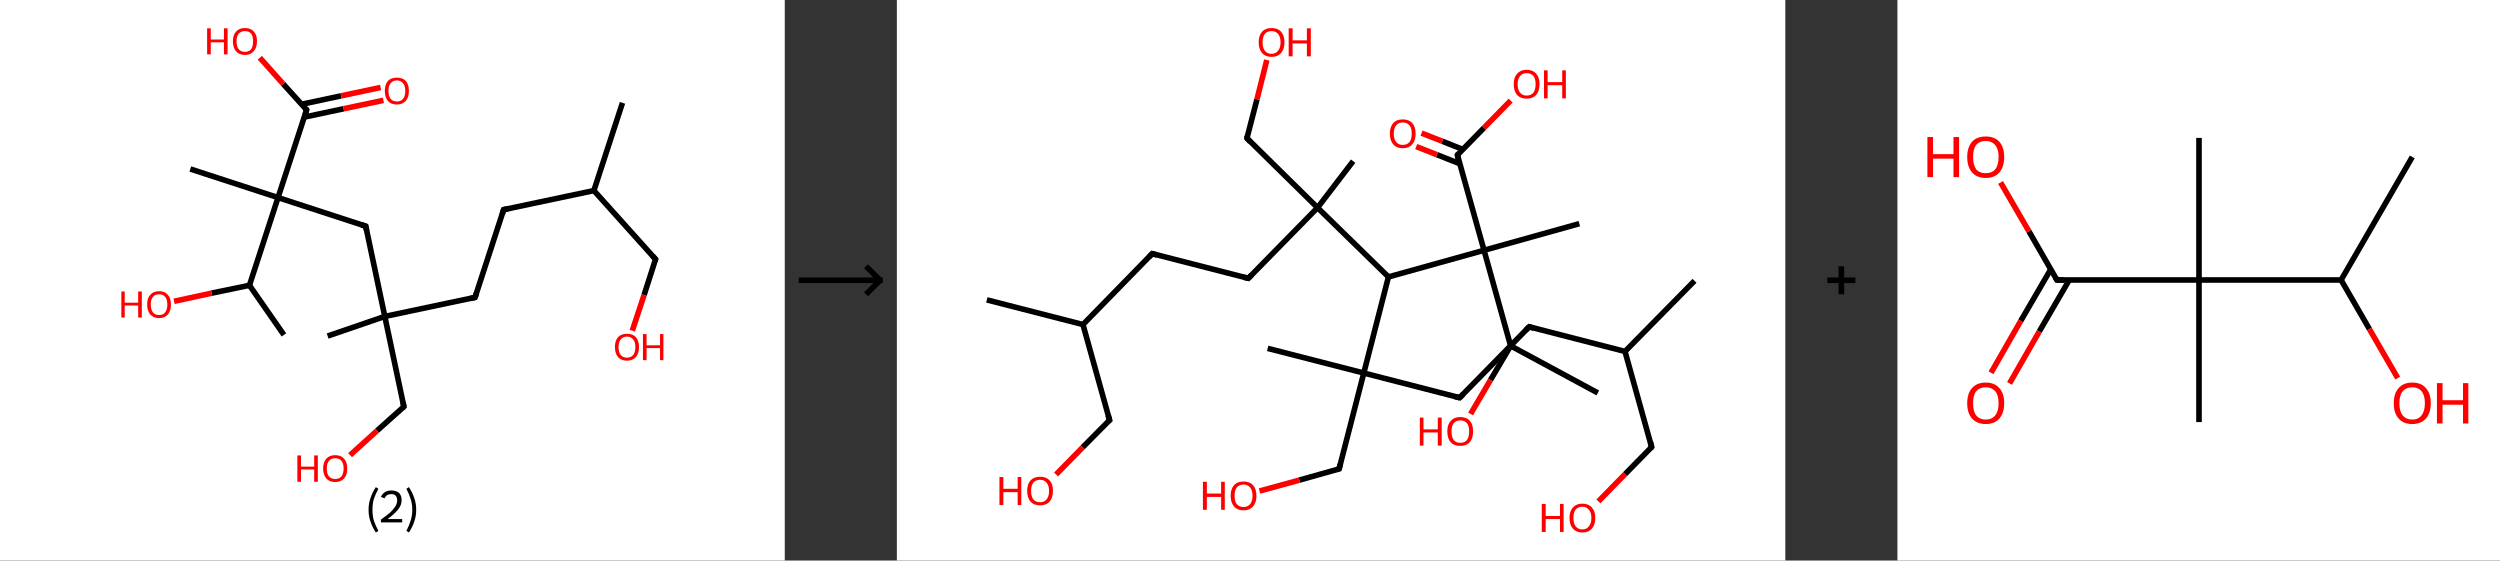 <?xml version='1.0' encoding='ASCII' standalone='yes'?>
<svg xmlns="http://www.w3.org/2000/svg" xmlns:xlink="http://www.w3.org/1999/xlink" version="1.1" width="892.0px" viewBox="0 0 892.0 200.0" height="200.0px">
  <rect x="0" y="0" width="892.0" height="200.0" fill="#333333" stroke="none"/>
  <g>
    <g transform="translate(0, 0) scale(1 1) "><!-- END OF HEADER -->
<rect style="opacity:1.0;fill:#FFFFFF;stroke:none" width="280.0" height="200.0" x="0.0" y="0.0"> </rect>
<path class="bond-0 atom-0 atom-1" d="M 222.1,36.7 L 211.9,68.0" style="fill:none;fill-rule:evenodd;stroke:#000000;stroke-width:2.0px;stroke-linecap:butt;stroke-linejoin:miter;stroke-opacity:1"/>
<path class="bond-1 atom-1 atom-2" d="M 211.9,68.0 L 233.9,92.5" style="fill:none;fill-rule:evenodd;stroke:#000000;stroke-width:2.0px;stroke-linecap:butt;stroke-linejoin:miter;stroke-opacity:1"/>
<path class="bond-2 atom-2 atom-3" d="M 233.9,92.5 L 229.8,105.3" style="fill:none;fill-rule:evenodd;stroke:#000000;stroke-width:2.0px;stroke-linecap:butt;stroke-linejoin:miter;stroke-opacity:1"/>
<path class="bond-2 atom-2 atom-3" d="M 229.8,105.3 L 225.6,118.0" style="fill:none;fill-rule:evenodd;stroke:#FF0000;stroke-width:2.0px;stroke-linecap:butt;stroke-linejoin:miter;stroke-opacity:1"/>
<path class="bond-3 atom-1 atom-4" d="M 211.9,68.0 L 179.7,74.8" style="fill:none;fill-rule:evenodd;stroke:#000000;stroke-width:2.0px;stroke-linecap:butt;stroke-linejoin:miter;stroke-opacity:1"/>
<path class="bond-4 atom-4 atom-5" d="M 179.7,74.8 L 169.5,106.1" style="fill:none;fill-rule:evenodd;stroke:#000000;stroke-width:2.0px;stroke-linecap:butt;stroke-linejoin:miter;stroke-opacity:1"/>
<path class="bond-5 atom-5 atom-6" d="M 169.5,106.1 L 137.3,112.9" style="fill:none;fill-rule:evenodd;stroke:#000000;stroke-width:2.0px;stroke-linecap:butt;stroke-linejoin:miter;stroke-opacity:1"/>
<path class="bond-6 atom-6 atom-7" d="M 137.3,112.9 L 116.9,119.9" style="fill:none;fill-rule:evenodd;stroke:#000000;stroke-width:2.0px;stroke-linecap:butt;stroke-linejoin:miter;stroke-opacity:1"/>
<path class="bond-7 atom-6 atom-8" d="M 137.3,112.9 L 144.1,145.1" style="fill:none;fill-rule:evenodd;stroke:#000000;stroke-width:2.0px;stroke-linecap:butt;stroke-linejoin:miter;stroke-opacity:1"/>
<path class="bond-8 atom-8 atom-9" d="M 144.1,145.1 L 134.5,153.7" style="fill:none;fill-rule:evenodd;stroke:#000000;stroke-width:2.0px;stroke-linecap:butt;stroke-linejoin:miter;stroke-opacity:1"/>
<path class="bond-8 atom-8 atom-9" d="M 134.5,153.7 L 124.9,162.4" style="fill:none;fill-rule:evenodd;stroke:#FF0000;stroke-width:2.0px;stroke-linecap:butt;stroke-linejoin:miter;stroke-opacity:1"/>
<path class="bond-9 atom-6 atom-10" d="M 137.3,112.9 L 130.5,80.7" style="fill:none;fill-rule:evenodd;stroke:#000000;stroke-width:2.0px;stroke-linecap:butt;stroke-linejoin:miter;stroke-opacity:1"/>
<path class="bond-10 atom-10 atom-11" d="M 130.5,80.7 L 99.2,70.5" style="fill:none;fill-rule:evenodd;stroke:#000000;stroke-width:2.0px;stroke-linecap:butt;stroke-linejoin:miter;stroke-opacity:1"/>
<path class="bond-11 atom-11 atom-12" d="M 99.2,70.5 L 67.9,60.3" style="fill:none;fill-rule:evenodd;stroke:#000000;stroke-width:2.0px;stroke-linecap:butt;stroke-linejoin:miter;stroke-opacity:1"/>
<path class="bond-12 atom-11 atom-13" d="M 99.2,70.5 L 109.4,39.2" style="fill:none;fill-rule:evenodd;stroke:#000000;stroke-width:2.0px;stroke-linecap:butt;stroke-linejoin:miter;stroke-opacity:1"/>
<path class="bond-13 atom-13 atom-14" d="M 108.5,41.8 L 122.6,38.8" style="fill:none;fill-rule:evenodd;stroke:#000000;stroke-width:2.0px;stroke-linecap:butt;stroke-linejoin:miter;stroke-opacity:1"/>
<path class="bond-13 atom-13 atom-14" d="M 122.6,38.8 L 136.8,35.8" style="fill:none;fill-rule:evenodd;stroke:#FF0000;stroke-width:2.0px;stroke-linecap:butt;stroke-linejoin:miter;stroke-opacity:1"/>
<path class="bond-13 atom-13 atom-14" d="M 107.6,37.2 L 121.7,34.2" style="fill:none;fill-rule:evenodd;stroke:#000000;stroke-width:2.0px;stroke-linecap:butt;stroke-linejoin:miter;stroke-opacity:1"/>
<path class="bond-13 atom-13 atom-14" d="M 121.7,34.2 L 135.8,31.2" style="fill:none;fill-rule:evenodd;stroke:#FF0000;stroke-width:2.0px;stroke-linecap:butt;stroke-linejoin:miter;stroke-opacity:1"/>
<path class="bond-14 atom-13 atom-15" d="M 109.4,39.2 L 101.0,29.9" style="fill:none;fill-rule:evenodd;stroke:#000000;stroke-width:2.0px;stroke-linecap:butt;stroke-linejoin:miter;stroke-opacity:1"/>
<path class="bond-14 atom-13 atom-15" d="M 101.0,29.9 L 92.7,20.6" style="fill:none;fill-rule:evenodd;stroke:#FF0000;stroke-width:2.0px;stroke-linecap:butt;stroke-linejoin:miter;stroke-opacity:1"/>
<path class="bond-15 atom-11 atom-16" d="M 99.2,70.5 L 89.0,101.8" style="fill:none;fill-rule:evenodd;stroke:#000000;stroke-width:2.0px;stroke-linecap:butt;stroke-linejoin:miter;stroke-opacity:1"/>
<path class="bond-16 atom-16 atom-17" d="M 89.0,101.8 L 101.3,119.5" style="fill:none;fill-rule:evenodd;stroke:#000000;stroke-width:2.0px;stroke-linecap:butt;stroke-linejoin:miter;stroke-opacity:1"/>
<path class="bond-17 atom-16 atom-18" d="M 89.0,101.8 L 75.5,104.6" style="fill:none;fill-rule:evenodd;stroke:#000000;stroke-width:2.0px;stroke-linecap:butt;stroke-linejoin:miter;stroke-opacity:1"/>
<path class="bond-17 atom-16 atom-18" d="M 75.5,104.6 L 62.1,107.5" style="fill:none;fill-rule:evenodd;stroke:#FF0000;stroke-width:2.0px;stroke-linecap:butt;stroke-linejoin:miter;stroke-opacity:1"/>
<path d="M 232.8,91.3 L 233.9,92.5 L 233.7,93.1" style="fill:none;stroke:#000000;stroke-width:2.0px;stroke-linecap:butt;stroke-linejoin:miter;stroke-opacity:1;"/>
<path d="M 181.3,74.5 L 179.7,74.8 L 179.2,76.4" style="fill:none;stroke:#000000;stroke-width:2.0px;stroke-linecap:butt;stroke-linejoin:miter;stroke-opacity:1;"/>
<path d="M 170.0,104.6 L 169.5,106.1 L 167.9,106.5" style="fill:none;stroke:#000000;stroke-width:2.0px;stroke-linecap:butt;stroke-linejoin:miter;stroke-opacity:1;"/>
<path d="M 143.8,143.5 L 144.1,145.1 L 143.6,145.6" style="fill:none;stroke:#000000;stroke-width:2.0px;stroke-linecap:butt;stroke-linejoin:miter;stroke-opacity:1;"/>
<path d="M 130.8,82.3 L 130.5,80.7 L 128.9,80.2" style="fill:none;stroke:#000000;stroke-width:2.0px;stroke-linecap:butt;stroke-linejoin:miter;stroke-opacity:1;"/>
<path d="M 108.9,40.8 L 109.4,39.2 L 109.0,38.7" style="fill:none;stroke:#000000;stroke-width:2.0px;stroke-linecap:butt;stroke-linejoin:miter;stroke-opacity:1;"/>
<path class="atom-3" d="M 219.4 123.8 Q 219.4 121.6, 220.5 120.3 Q 221.6 119.1, 223.7 119.1 Q 225.8 119.1, 226.9 120.3 Q 228.0 121.6, 228.0 123.8 Q 228.0 126.1, 226.9 127.4 Q 225.7 128.7, 223.7 128.7 Q 221.7 128.7, 220.5 127.4 Q 219.4 126.1, 219.4 123.8 M 223.7 127.6 Q 225.1 127.6, 225.9 126.7 Q 226.7 125.7, 226.7 123.8 Q 226.7 122.0, 225.9 121.1 Q 225.1 120.1, 223.7 120.1 Q 222.3 120.1, 221.5 121.1 Q 220.7 122.0, 220.7 123.8 Q 220.7 125.7, 221.5 126.7 Q 222.3 127.6, 223.7 127.6 " fill="#FF0000"/>
<path class="atom-3" d="M 229.4 119.2 L 230.7 119.2 L 230.7 123.2 L 235.5 123.2 L 235.5 119.2 L 236.7 119.2 L 236.7 128.5 L 235.5 128.5 L 235.5 124.2 L 230.7 124.2 L 230.7 128.5 L 229.4 128.5 L 229.4 119.2 " fill="#FF0000"/>
<path class="atom-9" d="M 106.1 162.5 L 107.4 162.5 L 107.4 166.5 L 112.1 166.5 L 112.1 162.5 L 113.4 162.5 L 113.4 171.9 L 112.1 171.9 L 112.1 167.5 L 107.4 167.5 L 107.4 171.9 L 106.1 171.9 L 106.1 162.5 " fill="#FF0000"/>
<path class="atom-9" d="M 115.3 167.2 Q 115.3 164.9, 116.4 163.7 Q 117.5 162.4, 119.6 162.4 Q 121.7 162.4, 122.8 163.7 Q 123.9 164.9, 123.9 167.2 Q 123.9 169.4, 122.8 170.7 Q 121.6 172.0, 119.6 172.0 Q 117.5 172.0, 116.4 170.7 Q 115.3 169.4, 115.3 167.2 M 119.6 170.9 Q 121.0 170.9, 121.8 170.0 Q 122.6 169.0, 122.6 167.2 Q 122.6 165.3, 121.8 164.4 Q 121.0 163.5, 119.6 163.5 Q 118.2 163.5, 117.4 164.4 Q 116.6 165.3, 116.6 167.2 Q 116.6 169.1, 117.4 170.0 Q 118.2 170.9, 119.6 170.9 " fill="#FF0000"/>
<path class="atom-14" d="M 137.3 32.4 Q 137.3 30.2, 138.4 28.9 Q 139.5 27.7, 141.6 27.7 Q 143.7 27.7, 144.8 28.9 Q 145.9 30.2, 145.9 32.4 Q 145.9 34.7, 144.8 36.0 Q 143.6 37.3, 141.6 37.3 Q 139.5 37.3, 138.4 36.0 Q 137.3 34.7, 137.3 32.4 M 141.6 36.2 Q 143.0 36.2, 143.8 35.3 Q 144.6 34.3, 144.6 32.4 Q 144.6 30.6, 143.8 29.7 Q 143.0 28.7, 141.6 28.7 Q 140.2 28.7, 139.4 29.7 Q 138.6 30.6, 138.6 32.4 Q 138.6 34.3, 139.4 35.3 Q 140.2 36.2, 141.6 36.2 " fill="#FF0000"/>
<path class="atom-15" d="M 73.9 10.1 L 75.2 10.1 L 75.2 14.1 L 79.9 14.1 L 79.9 10.1 L 81.2 10.1 L 81.2 19.4 L 79.9 19.4 L 79.9 15.1 L 75.2 15.1 L 75.2 19.4 L 73.9 19.4 L 73.9 10.1 " fill="#FF0000"/>
<path class="atom-15" d="M 83.1 14.7 Q 83.1 12.5, 84.2 11.3 Q 85.3 10.0, 87.4 10.0 Q 89.5 10.0, 90.6 11.3 Q 91.7 12.5, 91.7 14.7 Q 91.7 17.0, 90.5 18.3 Q 89.4 19.6, 87.4 19.6 Q 85.3 19.6, 84.2 18.3 Q 83.1 17.0, 83.1 14.7 M 87.4 18.5 Q 88.8 18.5, 89.6 17.6 Q 90.3 16.6, 90.3 14.7 Q 90.3 12.9, 89.6 12.0 Q 88.8 11.1, 87.4 11.1 Q 86.0 11.1, 85.2 12.0 Q 84.4 12.9, 84.4 14.7 Q 84.4 16.6, 85.2 17.6 Q 86.0 18.5, 87.4 18.5 " fill="#FF0000"/>
<path class="atom-18" d="M 43.3 104.0 L 44.5 104.0 L 44.5 108.0 L 49.3 108.0 L 49.3 104.0 L 50.6 104.0 L 50.6 113.3 L 49.3 113.3 L 49.3 109.0 L 44.5 109.0 L 44.5 113.3 L 43.3 113.3 L 43.3 104.0 " fill="#FF0000"/>
<path class="atom-18" d="M 52.5 108.6 Q 52.5 106.4, 53.6 105.2 Q 54.7 103.9, 56.8 103.9 Q 58.8 103.9, 59.9 105.2 Q 61.0 106.4, 61.0 108.6 Q 61.0 110.9, 59.9 112.2 Q 58.8 113.5, 56.8 113.5 Q 54.7 113.5, 53.6 112.2 Q 52.5 110.9, 52.5 108.6 M 56.8 112.4 Q 58.2 112.4, 58.9 111.5 Q 59.7 110.5, 59.7 108.6 Q 59.7 106.8, 58.9 105.9 Q 58.2 105.0, 56.8 105.0 Q 55.3 105.0, 54.6 105.9 Q 53.8 106.8, 53.8 108.6 Q 53.8 110.5, 54.6 111.5 Q 55.3 112.4, 56.8 112.4 " fill="#FF0000"/>
<path class="legend" d="M 131.5 181.9 Q 131.5 179.6, 132.2 177.7 Q 132.8 175.8, 134.1 173.8 L 135.0 174.4 Q 134.0 176.3, 133.4 178.0 Q 132.9 179.7, 132.9 181.9 Q 132.9 184.0, 133.4 185.8 Q 134.0 187.5, 135.0 189.4 L 134.1 190.0 Q 132.8 188.0, 132.2 186.1 Q 131.5 184.2, 131.5 181.9 " fill="#000000"/>
<path class="legend" d="M 135.9 177.3 Q 136.4 176.2, 137.3 175.6 Q 138.3 175.0, 139.7 175.0 Q 141.4 175.0, 142.4 175.9 Q 143.3 176.8, 143.3 178.5 Q 143.3 180.2, 142.1 181.7 Q 140.9 183.3, 138.3 185.2 L 143.5 185.2 L 143.5 186.4 L 135.9 186.4 L 135.9 185.4 Q 138.0 183.9, 139.3 182.8 Q 140.5 181.6, 141.1 180.6 Q 141.7 179.6, 141.7 178.6 Q 141.7 177.5, 141.2 176.9 Q 140.7 176.3, 139.7 176.3 Q 138.8 176.3, 138.2 176.6 Q 137.6 177.0, 137.2 177.8 L 135.9 177.3 " fill="#000000"/>
<path class="legend" d="M 148.5 181.9 Q 148.5 184.2, 147.8 186.1 Q 147.2 188.0, 145.9 190.0 L 145.0 189.4 Q 146.0 187.5, 146.5 185.8 Q 147.1 184.0, 147.1 181.9 Q 147.1 179.7, 146.5 178.0 Q 146.0 176.3, 145.0 174.4 L 145.9 173.8 Q 147.2 175.8, 147.8 177.7 Q 148.5 179.6, 148.5 181.9 " fill="#000000"/>
</g>
    <g transform="translate(280.0, 0) scale(1 1) "><line x1="5" y1="100" x2="35" y2="100" style="stroke:rgb(0,0,0);stroke-width:2"/>
  <line x1="34" y1="100" x2="29" y2="95" style="stroke:rgb(0,0,0);stroke-width:2"/>
  <line x1="34" y1="100" x2="29" y2="105" style="stroke:rgb(0,0,0);stroke-width:2"/>
</g>
    <g transform="translate(320.0, 0) scale(1 1) "><!-- END OF HEADER -->
<rect style="opacity:1.0;fill:#FFFFFF;stroke:none" width="317.0" height="200.0" x="0.0" y="0.0"> </rect>
<path class="bond-0 atom-0 atom-1" d="M 284.6,100.2 L 259.8,125.4" style="fill:none;fill-rule:evenodd;stroke:#000000;stroke-width:2.0px;stroke-linecap:butt;stroke-linejoin:miter;stroke-opacity:1"/>
<path class="bond-1 atom-1 atom-2" d="M 259.8,125.4 L 269.3,159.5" style="fill:none;fill-rule:evenodd;stroke:#000000;stroke-width:2.0px;stroke-linecap:butt;stroke-linejoin:miter;stroke-opacity:1"/>
<path class="bond-2 atom-2 atom-3" d="M 269.3,159.5 L 259.8,169.2" style="fill:none;fill-rule:evenodd;stroke:#000000;stroke-width:2.0px;stroke-linecap:butt;stroke-linejoin:miter;stroke-opacity:1"/>
<path class="bond-2 atom-2 atom-3" d="M 259.8,169.2 L 250.3,178.9" style="fill:none;fill-rule:evenodd;stroke:#FF0000;stroke-width:2.0px;stroke-linecap:butt;stroke-linejoin:miter;stroke-opacity:1"/>
<path class="bond-3 atom-1 atom-4" d="M 259.8,125.4 L 225.6,116.6" style="fill:none;fill-rule:evenodd;stroke:#000000;stroke-width:2.0px;stroke-linecap:butt;stroke-linejoin:miter;stroke-opacity:1"/>
<path class="bond-4 atom-4 atom-5" d="M 225.6,116.6 L 200.8,141.9" style="fill:none;fill-rule:evenodd;stroke:#000000;stroke-width:2.0px;stroke-linecap:butt;stroke-linejoin:miter;stroke-opacity:1"/>
<path class="bond-5 atom-5 atom-6" d="M 200.8,141.9 L 166.6,133.1" style="fill:none;fill-rule:evenodd;stroke:#000000;stroke-width:2.0px;stroke-linecap:butt;stroke-linejoin:miter;stroke-opacity:1"/>
<path class="bond-6 atom-6 atom-7" d="M 166.6,133.1 L 132.3,124.3" style="fill:none;fill-rule:evenodd;stroke:#000000;stroke-width:2.0px;stroke-linecap:butt;stroke-linejoin:miter;stroke-opacity:1"/>
<path class="bond-7 atom-6 atom-8" d="M 166.6,133.1 L 157.8,167.3" style="fill:none;fill-rule:evenodd;stroke:#000000;stroke-width:2.0px;stroke-linecap:butt;stroke-linejoin:miter;stroke-opacity:1"/>
<path class="bond-8 atom-8 atom-9" d="M 157.8,167.3 L 143.6,171.3" style="fill:none;fill-rule:evenodd;stroke:#000000;stroke-width:2.0px;stroke-linecap:butt;stroke-linejoin:miter;stroke-opacity:1"/>
<path class="bond-8 atom-8 atom-9" d="M 143.6,171.3 L 129.4,175.2" style="fill:none;fill-rule:evenodd;stroke:#FF0000;stroke-width:2.0px;stroke-linecap:butt;stroke-linejoin:miter;stroke-opacity:1"/>
<path class="bond-9 atom-6 atom-10" d="M 166.6,133.1 L 175.4,98.8" style="fill:none;fill-rule:evenodd;stroke:#000000;stroke-width:2.0px;stroke-linecap:butt;stroke-linejoin:miter;stroke-opacity:1"/>
<path class="bond-10 atom-10 atom-11" d="M 175.4,98.8 L 150.1,74.1" style="fill:none;fill-rule:evenodd;stroke:#000000;stroke-width:2.0px;stroke-linecap:butt;stroke-linejoin:miter;stroke-opacity:1"/>
<path class="bond-11 atom-11 atom-12" d="M 150.1,74.1 L 162.8,57.5" style="fill:none;fill-rule:evenodd;stroke:#000000;stroke-width:2.0px;stroke-linecap:butt;stroke-linejoin:miter;stroke-opacity:1"/>
<path class="bond-12 atom-11 atom-13" d="M 150.1,74.1 L 124.9,49.3" style="fill:none;fill-rule:evenodd;stroke:#000000;stroke-width:2.0px;stroke-linecap:butt;stroke-linejoin:miter;stroke-opacity:1"/>
<path class="bond-13 atom-13 atom-14" d="M 124.9,49.3 L 128.5,35.4" style="fill:none;fill-rule:evenodd;stroke:#000000;stroke-width:2.0px;stroke-linecap:butt;stroke-linejoin:miter;stroke-opacity:1"/>
<path class="bond-13 atom-13 atom-14" d="M 128.5,35.4 L 132.0,21.4" style="fill:none;fill-rule:evenodd;stroke:#FF0000;stroke-width:2.0px;stroke-linecap:butt;stroke-linejoin:miter;stroke-opacity:1"/>
<path class="bond-14 atom-11 atom-15" d="M 150.1,74.1 L 125.4,99.3" style="fill:none;fill-rule:evenodd;stroke:#000000;stroke-width:2.0px;stroke-linecap:butt;stroke-linejoin:miter;stroke-opacity:1"/>
<path class="bond-15 atom-15 atom-16" d="M 125.4,99.3 L 91.1,90.5" style="fill:none;fill-rule:evenodd;stroke:#000000;stroke-width:2.0px;stroke-linecap:butt;stroke-linejoin:miter;stroke-opacity:1"/>
<path class="bond-16 atom-16 atom-17" d="M 91.1,90.5 L 66.4,115.8" style="fill:none;fill-rule:evenodd;stroke:#000000;stroke-width:2.0px;stroke-linecap:butt;stroke-linejoin:miter;stroke-opacity:1"/>
<path class="bond-17 atom-17 atom-18" d="M 66.4,115.8 L 32.1,107.0" style="fill:none;fill-rule:evenodd;stroke:#000000;stroke-width:2.0px;stroke-linecap:butt;stroke-linejoin:miter;stroke-opacity:1"/>
<path class="bond-18 atom-17 atom-19" d="M 66.4,115.8 L 75.9,149.9" style="fill:none;fill-rule:evenodd;stroke:#000000;stroke-width:2.0px;stroke-linecap:butt;stroke-linejoin:miter;stroke-opacity:1"/>
<path class="bond-19 atom-19 atom-20" d="M 75.9,149.9 L 66.3,159.6" style="fill:none;fill-rule:evenodd;stroke:#000000;stroke-width:2.0px;stroke-linecap:butt;stroke-linejoin:miter;stroke-opacity:1"/>
<path class="bond-19 atom-19 atom-20" d="M 66.3,159.6 L 56.8,169.3" style="fill:none;fill-rule:evenodd;stroke:#FF0000;stroke-width:2.0px;stroke-linecap:butt;stroke-linejoin:miter;stroke-opacity:1"/>
<path class="bond-20 atom-10 atom-21" d="M 175.4,98.8 L 209.5,89.3" style="fill:none;fill-rule:evenodd;stroke:#000000;stroke-width:2.0px;stroke-linecap:butt;stroke-linejoin:miter;stroke-opacity:1"/>
<path class="bond-21 atom-21 atom-22" d="M 209.5,89.3 L 243.5,79.8" style="fill:none;fill-rule:evenodd;stroke:#000000;stroke-width:2.0px;stroke-linecap:butt;stroke-linejoin:miter;stroke-opacity:1"/>
<path class="bond-22 atom-21 atom-23" d="M 209.5,89.3 L 200.0,55.3" style="fill:none;fill-rule:evenodd;stroke:#000000;stroke-width:2.0px;stroke-linecap:butt;stroke-linejoin:miter;stroke-opacity:1"/>
<path class="bond-23 atom-23 atom-24" d="M 201.9,53.3 L 194.6,50.4" style="fill:none;fill-rule:evenodd;stroke:#000000;stroke-width:2.0px;stroke-linecap:butt;stroke-linejoin:miter;stroke-opacity:1"/>
<path class="bond-23 atom-23 atom-24" d="M 194.6,50.4 L 187.2,47.5" style="fill:none;fill-rule:evenodd;stroke:#FF0000;stroke-width:2.0px;stroke-linecap:butt;stroke-linejoin:miter;stroke-opacity:1"/>
<path class="bond-23 atom-23 atom-24" d="M 200.8,58.4 L 192.7,55.2" style="fill:none;fill-rule:evenodd;stroke:#000000;stroke-width:2.0px;stroke-linecap:butt;stroke-linejoin:miter;stroke-opacity:1"/>
<path class="bond-23 atom-23 atom-24" d="M 192.7,55.2 L 185.3,52.3" style="fill:none;fill-rule:evenodd;stroke:#FF0000;stroke-width:2.0px;stroke-linecap:butt;stroke-linejoin:miter;stroke-opacity:1"/>
<path class="bond-24 atom-23 atom-25" d="M 200.0,55.3 L 209.5,45.6" style="fill:none;fill-rule:evenodd;stroke:#000000;stroke-width:2.0px;stroke-linecap:butt;stroke-linejoin:miter;stroke-opacity:1"/>
<path class="bond-24 atom-23 atom-25" d="M 209.5,45.6 L 219.0,35.9" style="fill:none;fill-rule:evenodd;stroke:#FF0000;stroke-width:2.0px;stroke-linecap:butt;stroke-linejoin:miter;stroke-opacity:1"/>
<path class="bond-25 atom-21 atom-26" d="M 209.5,89.3 L 219.0,123.4" style="fill:none;fill-rule:evenodd;stroke:#000000;stroke-width:2.0px;stroke-linecap:butt;stroke-linejoin:miter;stroke-opacity:1"/>
<path class="bond-26 atom-26 atom-27" d="M 219.0,123.4 L 250.1,140.2" style="fill:none;fill-rule:evenodd;stroke:#000000;stroke-width:2.0px;stroke-linecap:butt;stroke-linejoin:miter;stroke-opacity:1"/>
<path class="bond-27 atom-26 atom-28" d="M 219.0,123.4 L 211.8,135.6" style="fill:none;fill-rule:evenodd;stroke:#000000;stroke-width:2.0px;stroke-linecap:butt;stroke-linejoin:miter;stroke-opacity:1"/>
<path class="bond-27 atom-26 atom-28" d="M 211.8,135.6 L 204.7,147.7" style="fill:none;fill-rule:evenodd;stroke:#FF0000;stroke-width:2.0px;stroke-linecap:butt;stroke-linejoin:miter;stroke-opacity:1"/>
<path d="M 268.9,157.8 L 269.3,159.5 L 268.9,160.0" style="fill:none;stroke:#000000;stroke-width:2.0px;stroke-linecap:butt;stroke-linejoin:miter;stroke-opacity:1;"/>
<path d="M 227.3,117.1 L 225.6,116.6 L 224.3,117.9" style="fill:none;stroke:#000000;stroke-width:2.0px;stroke-linecap:butt;stroke-linejoin:miter;stroke-opacity:1;"/>
<path d="M 202.1,140.6 L 200.8,141.9 L 199.1,141.5" style="fill:none;stroke:#000000;stroke-width:2.0px;stroke-linecap:butt;stroke-linejoin:miter;stroke-opacity:1;"/>
<path d="M 158.2,165.6 L 157.8,167.3 L 157.1,167.5" style="fill:none;stroke:#000000;stroke-width:2.0px;stroke-linecap:butt;stroke-linejoin:miter;stroke-opacity:1;"/>
<path d="M 126.1,50.6 L 124.9,49.3 L 125.0,48.6" style="fill:none;stroke:#000000;stroke-width:2.0px;stroke-linecap:butt;stroke-linejoin:miter;stroke-opacity:1;"/>
<path d="M 126.6,98.1 L 125.4,99.3 L 123.7,98.9" style="fill:none;stroke:#000000;stroke-width:2.0px;stroke-linecap:butt;stroke-linejoin:miter;stroke-opacity:1;"/>
<path d="M 92.8,91.0 L 91.1,90.5 L 89.9,91.8" style="fill:none;stroke:#000000;stroke-width:2.0px;stroke-linecap:butt;stroke-linejoin:miter;stroke-opacity:1;"/>
<path d="M 75.4,148.2 L 75.9,149.9 L 75.4,150.3" style="fill:none;stroke:#000000;stroke-width:2.0px;stroke-linecap:butt;stroke-linejoin:miter;stroke-opacity:1;"/>
<path d="M 200.4,57.0 L 200.0,55.3 L 200.4,54.8" style="fill:none;stroke:#000000;stroke-width:2.0px;stroke-linecap:butt;stroke-linejoin:miter;stroke-opacity:1;"/>
<path class="atom-3" d="M 230.1 179.8 L 231.5 179.8 L 231.5 184.1 L 236.6 184.1 L 236.6 179.8 L 237.9 179.8 L 237.9 189.8 L 236.6 189.8 L 236.6 185.2 L 231.5 185.2 L 231.5 189.8 L 230.1 189.8 L 230.1 179.8 " fill="#FF0000"/>
<path class="atom-3" d="M 240.0 184.8 Q 240.0 182.4, 241.2 181.1 Q 242.4 179.7, 244.6 179.7 Q 246.8 179.7, 248.0 181.1 Q 249.2 182.4, 249.2 184.8 Q 249.2 187.2, 248.0 188.6 Q 246.8 190.0, 244.6 190.0 Q 242.4 190.0, 241.2 188.6 Q 240.0 187.3, 240.0 184.8 M 244.6 188.9 Q 246.1 188.9, 246.9 187.8 Q 247.8 186.8, 247.8 184.8 Q 247.8 182.8, 246.9 181.9 Q 246.1 180.8, 244.6 180.8 Q 243.1 180.8, 242.2 181.8 Q 241.4 182.8, 241.4 184.8 Q 241.4 186.8, 242.2 187.8 Q 243.1 188.9, 244.6 188.9 " fill="#FF0000"/>
<path class="atom-9" d="M 109.2 171.9 L 110.6 171.9 L 110.6 176.1 L 115.7 176.1 L 115.7 171.9 L 117.0 171.9 L 117.0 181.9 L 115.7 181.9 L 115.7 177.3 L 110.6 177.3 L 110.6 181.9 L 109.2 181.9 L 109.2 171.9 " fill="#FF0000"/>
<path class="atom-9" d="M 119.1 176.9 Q 119.1 174.5, 120.3 173.1 Q 121.5 171.8, 123.7 171.8 Q 125.9 171.8, 127.1 173.1 Q 128.3 174.5, 128.3 176.9 Q 128.3 179.3, 127.1 180.7 Q 125.9 182.1, 123.7 182.1 Q 121.5 182.1, 120.3 180.7 Q 119.1 179.3, 119.1 176.9 M 123.7 180.9 Q 125.2 180.9, 126.0 179.9 Q 126.9 178.9, 126.9 176.9 Q 126.9 174.9, 126.0 173.9 Q 125.2 172.9, 123.7 172.9 Q 122.2 172.9, 121.3 173.9 Q 120.5 174.9, 120.5 176.9 Q 120.5 178.9, 121.3 179.9 Q 122.2 180.9, 123.7 180.9 " fill="#FF0000"/>
<path class="atom-14" d="M 129.1 15.1 Q 129.1 12.7, 130.3 11.3 Q 131.5 10.0, 133.7 10.0 Q 135.9 10.0, 137.1 11.3 Q 138.3 12.7, 138.3 15.1 Q 138.3 17.5, 137.1 18.9 Q 135.9 20.3, 133.7 20.3 Q 131.5 20.3, 130.3 18.9 Q 129.1 17.5, 129.1 15.1 M 133.7 19.2 Q 135.2 19.2, 136.0 18.1 Q 136.9 17.1, 136.9 15.1 Q 136.9 13.1, 136.0 12.1 Q 135.2 11.1, 133.7 11.1 Q 132.1 11.1, 131.3 12.1 Q 130.5 13.1, 130.5 15.1 Q 130.5 17.1, 131.3 18.1 Q 132.1 19.2, 133.7 19.2 " fill="#FF0000"/>
<path class="atom-14" d="M 139.8 10.1 L 141.2 10.1 L 141.2 14.4 L 146.3 14.4 L 146.3 10.1 L 147.7 10.1 L 147.7 20.1 L 146.3 20.1 L 146.3 15.5 L 141.2 15.5 L 141.2 20.1 L 139.8 20.1 L 139.8 10.1 " fill="#FF0000"/>
<path class="atom-20" d="M 36.6 170.2 L 38.0 170.2 L 38.0 174.4 L 43.1 174.4 L 43.1 170.2 L 44.4 170.2 L 44.4 180.2 L 43.1 180.2 L 43.1 175.6 L 38.0 175.6 L 38.0 180.2 L 36.6 180.2 L 36.6 170.2 " fill="#FF0000"/>
<path class="atom-20" d="M 46.5 175.1 Q 46.5 172.7, 47.7 171.4 Q 48.9 170.1, 51.1 170.1 Q 53.3 170.1, 54.5 171.4 Q 55.7 172.7, 55.7 175.1 Q 55.7 177.6, 54.5 179.0 Q 53.3 180.3, 51.1 180.3 Q 48.9 180.3, 47.7 179.0 Q 46.5 177.6, 46.5 175.1 M 51.1 179.2 Q 52.6 179.2, 53.4 178.2 Q 54.3 177.2, 54.3 175.1 Q 54.3 173.2, 53.4 172.2 Q 52.6 171.2, 51.1 171.2 Q 49.6 171.2, 48.7 172.2 Q 47.9 173.2, 47.9 175.1 Q 47.9 177.2, 48.7 178.2 Q 49.6 179.2, 51.1 179.2 " fill="#FF0000"/>
<path class="atom-24" d="M 175.9 47.7 Q 175.9 45.3, 177.1 43.9 Q 178.3 42.6, 180.5 42.6 Q 182.7 42.6, 183.9 43.9 Q 185.1 45.3, 185.1 47.7 Q 185.1 50.1, 183.9 51.5 Q 182.7 52.9, 180.5 52.9 Q 178.3 52.9, 177.1 51.5 Q 175.9 50.1, 175.9 47.7 M 180.5 51.7 Q 182.0 51.7, 182.9 50.7 Q 183.7 49.7, 183.7 47.7 Q 183.7 45.7, 182.9 44.7 Q 182.0 43.7, 180.5 43.7 Q 179.0 43.7, 178.2 44.7 Q 177.3 45.7, 177.3 47.7 Q 177.3 49.7, 178.2 50.7 Q 179.0 51.7, 180.5 51.7 " fill="#FF0000"/>
<path class="atom-25" d="M 220.1 30.0 Q 220.1 27.6, 221.3 26.3 Q 222.5 24.9, 224.7 24.9 Q 226.9 24.9, 228.1 26.3 Q 229.3 27.6, 229.3 30.0 Q 229.3 32.5, 228.1 33.9 Q 226.9 35.2, 224.7 35.2 Q 222.5 35.2, 221.3 33.9 Q 220.1 32.5, 220.1 30.0 M 224.7 34.1 Q 226.2 34.1, 227.1 33.1 Q 227.9 32.0, 227.9 30.0 Q 227.9 28.1, 227.1 27.1 Q 226.2 26.1, 224.7 26.1 Q 223.2 26.1, 222.4 27.1 Q 221.5 28.1, 221.5 30.0 Q 221.5 32.1, 222.4 33.1 Q 223.2 34.1, 224.7 34.1 " fill="#FF0000"/>
<path class="atom-25" d="M 230.9 25.1 L 232.2 25.1 L 232.2 29.3 L 237.4 29.3 L 237.4 25.1 L 238.7 25.1 L 238.7 35.1 L 237.4 35.1 L 237.4 30.4 L 232.2 30.4 L 232.2 35.1 L 230.9 35.1 L 230.9 25.1 " fill="#FF0000"/>
<path class="atom-28" d="M 186.6 149.0 L 187.9 149.0 L 187.9 153.2 L 193.0 153.2 L 193.0 149.0 L 194.4 149.0 L 194.4 159.0 L 193.0 159.0 L 193.0 154.3 L 187.9 154.3 L 187.9 159.0 L 186.6 159.0 L 186.6 149.0 " fill="#FF0000"/>
<path class="atom-28" d="M 196.4 153.9 Q 196.4 151.5, 197.6 150.2 Q 198.8 148.8, 201.0 148.8 Q 203.3 148.8, 204.5 150.2 Q 205.6 151.5, 205.6 153.9 Q 205.6 156.4, 204.4 157.8 Q 203.2 159.1, 201.0 159.1 Q 198.8 159.1, 197.6 157.8 Q 196.4 156.4, 196.4 153.9 M 201.0 158.0 Q 202.6 158.0, 203.4 157.0 Q 204.2 155.9, 204.2 153.9 Q 204.2 152.0, 203.4 151.0 Q 202.6 150.0, 201.0 150.0 Q 199.5 150.0, 198.7 151.0 Q 197.9 152.0, 197.9 153.9 Q 197.9 156.0, 198.7 157.0 Q 199.5 158.0, 201.0 158.0 " fill="#FF0000"/>
</g>
    <g transform="translate(637.0, 0) scale(1 1) "><line x1="15" y1="100" x2="25" y2="100" style="stroke:rgb(0,0,0);stroke-width:2"/>
  <line x1="20" y1="95" x2="20" y2="105" style="stroke:rgb(0,0,0);stroke-width:2"/>
</g>
    <g transform="translate(677.0, 0) scale(1 1) "><!-- END OF HEADER -->
<rect style="opacity:1.0;fill:#FFFFFF;stroke:none" width="215.0" height="200.0" x="0.0" y="0.0"> </rect>
<path class="bond-0 atom-0 atom-1" d="M 183.7,56.0 L 158.3,99.9" style="fill:none;fill-rule:evenodd;stroke:#000000;stroke-width:2.0px;stroke-linecap:butt;stroke-linejoin:miter;stroke-opacity:1"/>
<path class="bond-1 atom-1 atom-2" d="M 158.3,99.9 L 168.4,117.4" style="fill:none;fill-rule:evenodd;stroke:#000000;stroke-width:2.0px;stroke-linecap:butt;stroke-linejoin:miter;stroke-opacity:1"/>
<path class="bond-1 atom-1 atom-2" d="M 168.4,117.4 L 178.5,134.9" style="fill:none;fill-rule:evenodd;stroke:#FF0000;stroke-width:2.0px;stroke-linecap:butt;stroke-linejoin:miter;stroke-opacity:1"/>
<path class="bond-2 atom-1 atom-3" d="M 158.3,99.9 L 107.6,99.9" style="fill:none;fill-rule:evenodd;stroke:#000000;stroke-width:2.0px;stroke-linecap:butt;stroke-linejoin:miter;stroke-opacity:1"/>
<path class="bond-3 atom-3 atom-4" d="M 107.6,99.9 L 107.6,49.2" style="fill:none;fill-rule:evenodd;stroke:#000000;stroke-width:2.0px;stroke-linecap:butt;stroke-linejoin:miter;stroke-opacity:1"/>
<path class="bond-4 atom-3 atom-5" d="M 107.6,99.9 L 107.6,150.6" style="fill:none;fill-rule:evenodd;stroke:#000000;stroke-width:2.0px;stroke-linecap:butt;stroke-linejoin:miter;stroke-opacity:1"/>
<path class="bond-5 atom-3 atom-6" d="M 107.6,99.9 L 56.9,99.9" style="fill:none;fill-rule:evenodd;stroke:#000000;stroke-width:2.0px;stroke-linecap:butt;stroke-linejoin:miter;stroke-opacity:1"/>
<path class="bond-6 atom-6 atom-7" d="M 54.7,96.1 L 44.0,114.5" style="fill:none;fill-rule:evenodd;stroke:#000000;stroke-width:2.0px;stroke-linecap:butt;stroke-linejoin:miter;stroke-opacity:1"/>
<path class="bond-6 atom-6 atom-7" d="M 44.0,114.5 L 33.4,133.0" style="fill:none;fill-rule:evenodd;stroke:#FF0000;stroke-width:2.0px;stroke-linecap:butt;stroke-linejoin:miter;stroke-opacity:1"/>
<path class="bond-6 atom-6 atom-7" d="M 61.3,99.9 L 50.6,118.3" style="fill:none;fill-rule:evenodd;stroke:#000000;stroke-width:2.0px;stroke-linecap:butt;stroke-linejoin:miter;stroke-opacity:1"/>
<path class="bond-6 atom-6 atom-7" d="M 50.6,118.3 L 40.0,136.8" style="fill:none;fill-rule:evenodd;stroke:#FF0000;stroke-width:2.0px;stroke-linecap:butt;stroke-linejoin:miter;stroke-opacity:1"/>
<path class="bond-7 atom-6 atom-8" d="M 56.9,99.9 L 46.9,82.5" style="fill:none;fill-rule:evenodd;stroke:#000000;stroke-width:2.0px;stroke-linecap:butt;stroke-linejoin:miter;stroke-opacity:1"/>
<path class="bond-7 atom-6 atom-8" d="M 46.9,82.5 L 36.8,65.1" style="fill:none;fill-rule:evenodd;stroke:#FF0000;stroke-width:2.0px;stroke-linecap:butt;stroke-linejoin:miter;stroke-opacity:1"/>
<path d="M 59.4,99.9 L 56.9,99.9 L 56.4,99.0" style="fill:none;stroke:#000000;stroke-width:2.0px;stroke-linecap:butt;stroke-linejoin:miter;stroke-opacity:1;"/>
<path class="atom-2" d="M 177.1 143.9 Q 177.1 140.4, 178.8 138.5 Q 180.5 136.5, 183.7 136.5 Q 186.9 136.5, 188.6 138.5 Q 190.3 140.4, 190.3 143.9 Q 190.3 147.3, 188.6 149.3 Q 186.8 151.3, 183.7 151.3 Q 180.5 151.3, 178.8 149.3 Q 177.1 147.4, 177.1 143.9 M 183.7 149.7 Q 185.9 149.7, 187.0 148.2 Q 188.2 146.7, 188.2 143.9 Q 188.2 141.0, 187.0 139.6 Q 185.9 138.2, 183.7 138.2 Q 181.5 138.2, 180.3 139.6 Q 179.1 141.0, 179.1 143.9 Q 179.1 146.8, 180.3 148.2 Q 181.5 149.7, 183.7 149.7 " fill="#FF0000"/>
<path class="atom-2" d="M 192.5 136.7 L 194.5 136.7 L 194.5 142.8 L 201.8 142.8 L 201.8 136.7 L 203.7 136.7 L 203.7 151.1 L 201.8 151.1 L 201.8 144.4 L 194.5 144.4 L 194.5 151.1 L 192.5 151.1 L 192.5 136.7 " fill="#FF0000"/>
<path class="atom-7" d="M 24.9 143.9 Q 24.9 140.4, 26.6 138.5 Q 28.3 136.5, 31.5 136.5 Q 34.7 136.5, 36.4 138.5 Q 38.1 140.4, 38.1 143.9 Q 38.1 147.3, 36.4 149.3 Q 34.7 151.3, 31.5 151.3 Q 28.4 151.3, 26.6 149.3 Q 24.9 147.4, 24.9 143.9 M 31.5 149.7 Q 33.7 149.7, 34.9 148.2 Q 36.1 146.7, 36.1 143.9 Q 36.1 141.0, 34.9 139.6 Q 33.7 138.2, 31.5 138.2 Q 29.3 138.2, 28.1 139.6 Q 27.0 141.0, 27.0 143.9 Q 27.0 146.8, 28.1 148.2 Q 29.3 149.7, 31.5 149.7 " fill="#FF0000"/>
<path class="atom-8" d="M 10.7 48.9 L 12.7 48.9 L 12.7 55.0 L 20.0 55.0 L 20.0 48.9 L 22.0 48.9 L 22.0 63.2 L 20.0 63.2 L 20.0 56.6 L 12.7 56.6 L 12.7 63.2 L 10.7 63.2 L 10.7 48.9 " fill="#FF0000"/>
<path class="atom-8" d="M 24.9 56.0 Q 24.9 52.6, 26.6 50.6 Q 28.3 48.7, 31.5 48.7 Q 34.7 48.7, 36.4 50.6 Q 38.1 52.6, 38.1 56.0 Q 38.1 59.5, 36.4 61.5 Q 34.7 63.5, 31.5 63.5 Q 28.4 63.5, 26.6 61.5 Q 24.9 59.5, 24.9 56.0 M 31.5 61.8 Q 33.7 61.8, 34.9 60.4 Q 36.1 58.9, 36.1 56.0 Q 36.1 53.2, 34.9 51.8 Q 33.7 50.3, 31.5 50.3 Q 29.3 50.3, 28.1 51.7 Q 27.0 53.2, 27.0 56.0 Q 27.0 58.9, 28.1 60.4 Q 29.3 61.8, 31.5 61.8 " fill="#FF0000"/>
</g>
  </g>
</svg>
